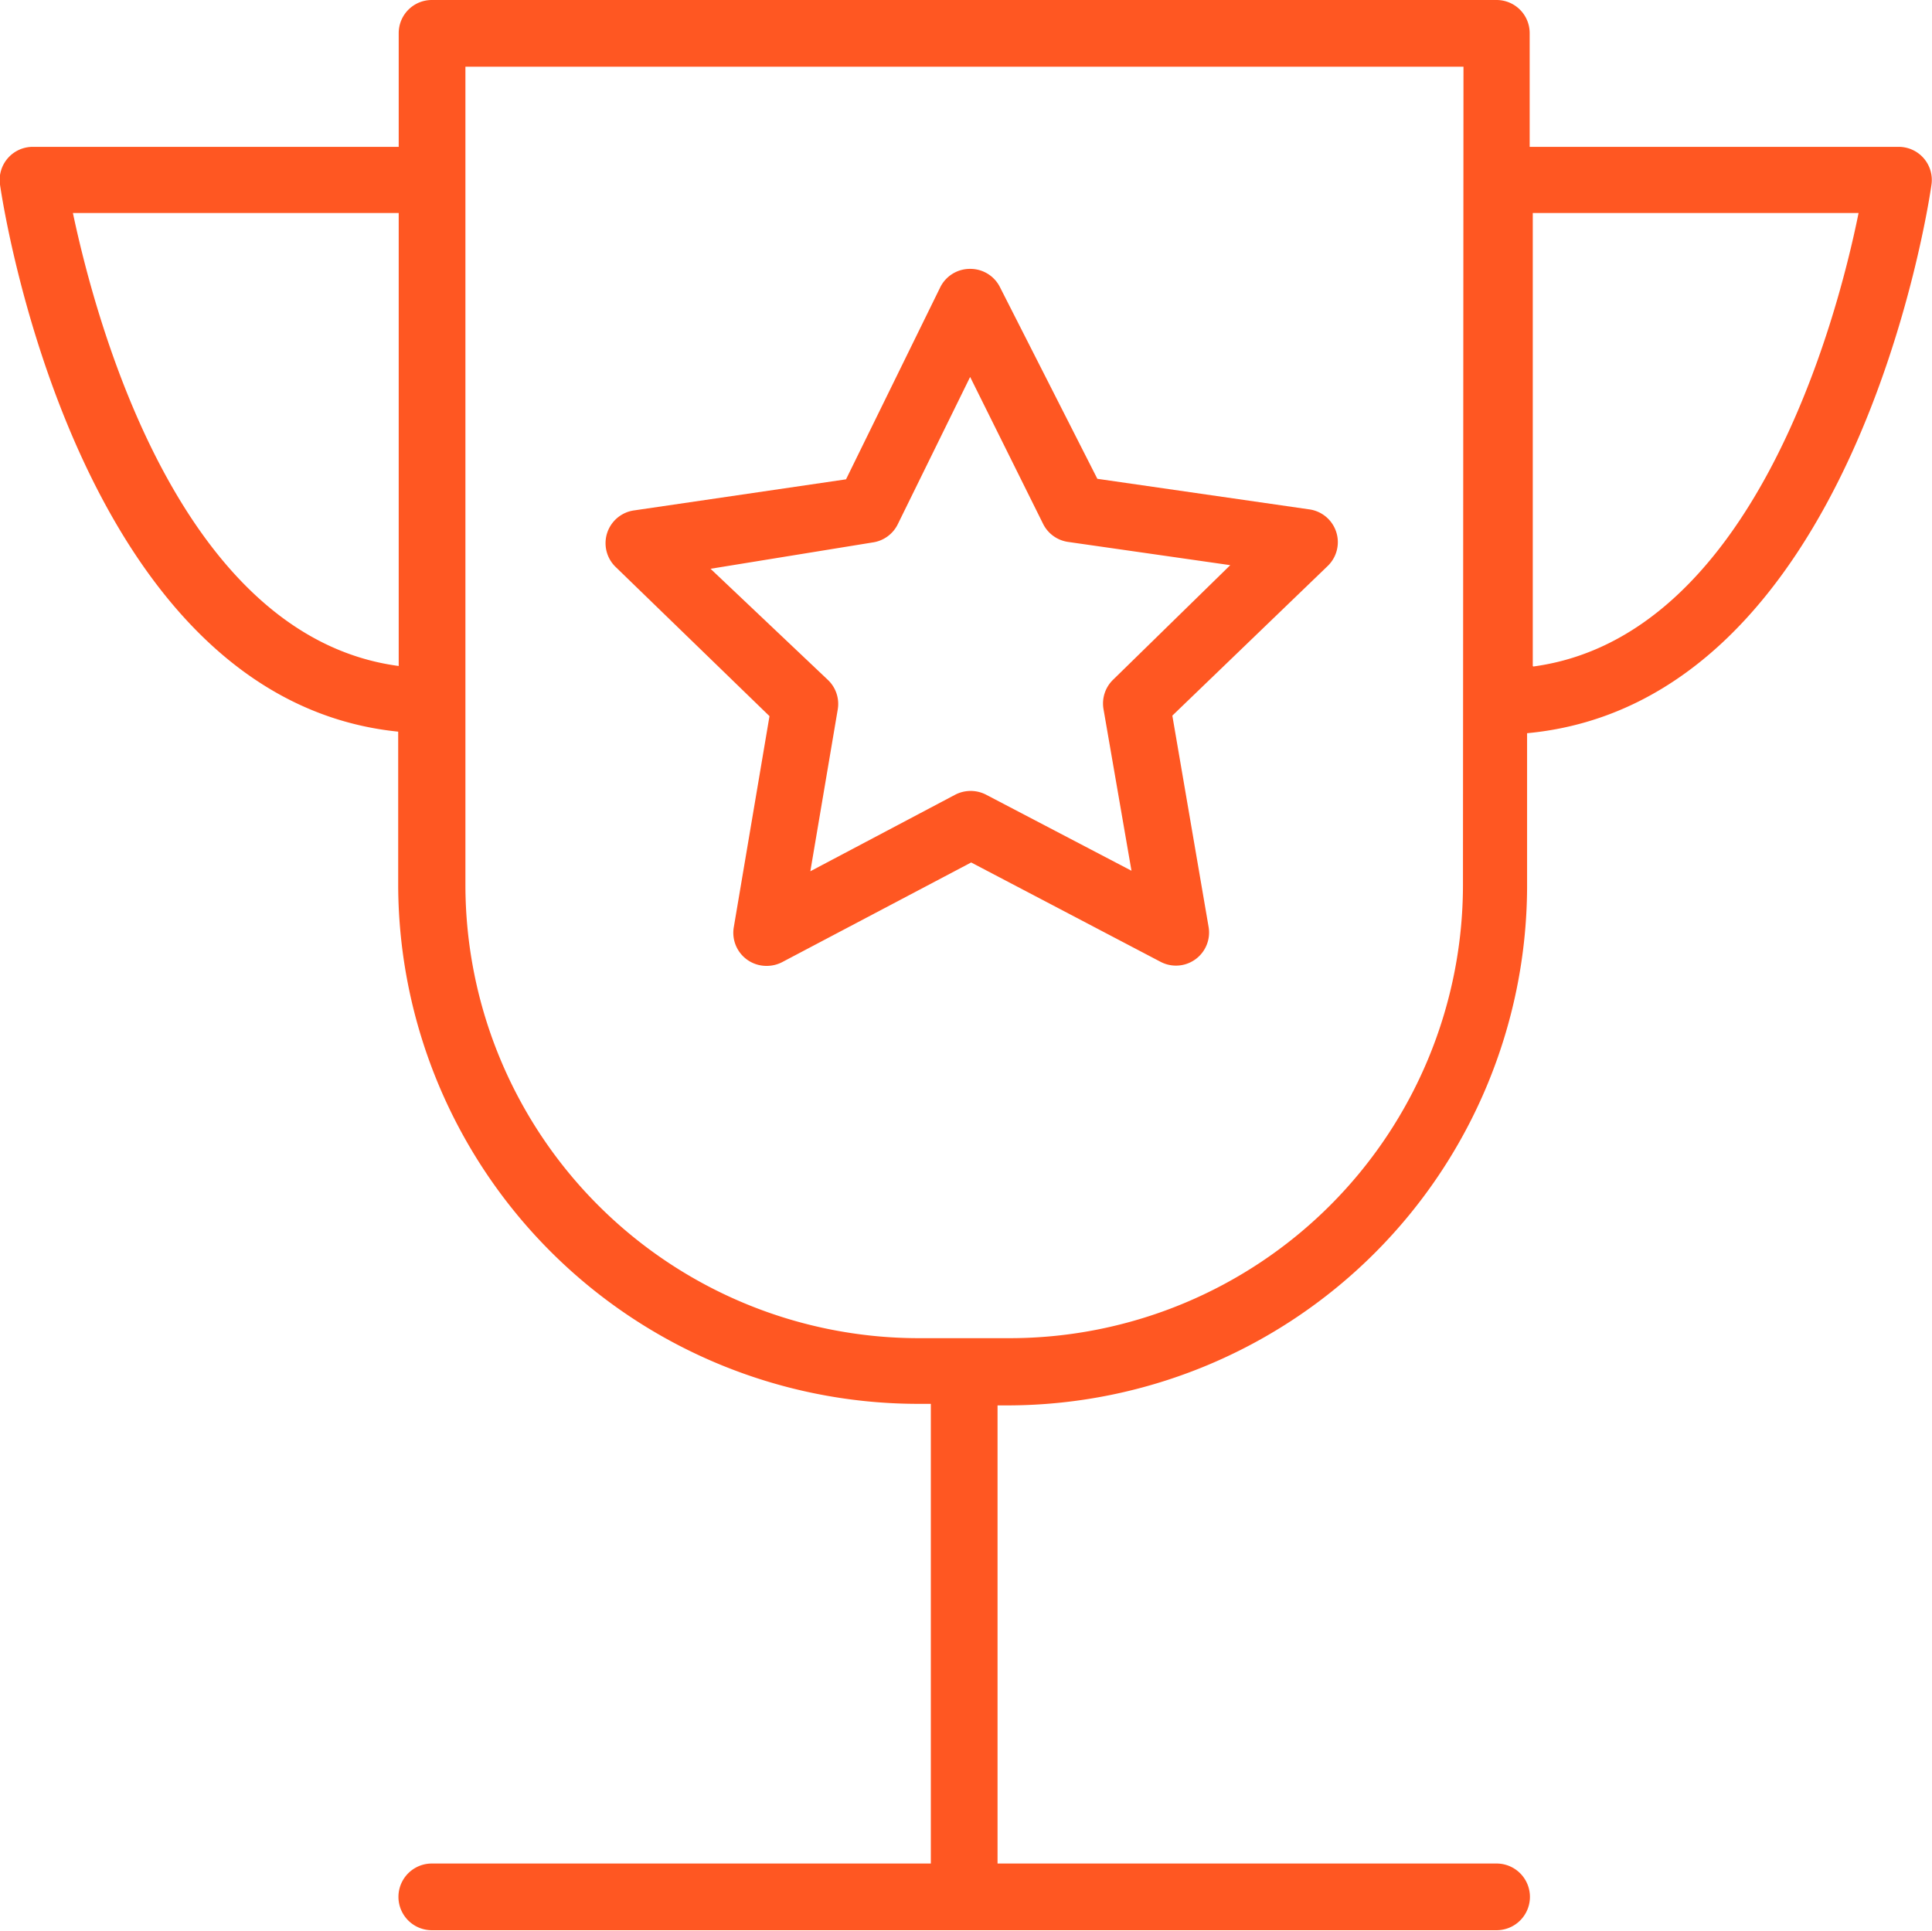 <svg xmlns="http://www.w3.org/2000/svg" viewBox="0 0 37.36 37.35"><defs><style>.cls-1{opacity:0.54;}.cls-2{fill:#ff5722;}</style></defs><title>icon</title><g id="Layer_25" data-name="Layer 25"><path class="cls-2" d="M14.88,13.85l-.69,4.08a.64.64,0,0,0,.63.75.65.65,0,0,0,.3-.07l3.66-1.93,3.66,1.92a.64.64,0,0,0,.93-.68l-.7-4.08,3-2.89a.64.64,0,0,0-.36-1.1l-4.09-.59L19.34,5.56a.64.64,0,0,0-.58-.36h0a.64.64,0,0,0-.58.36L16.36,9.27l-4.09.6a.64.64,0,0,0-.36,1.1Zm2-3.36a.64.64,0,0,0,.48-.35l1.4-2.85,1.41,2.84a.64.64,0,0,0,.48.35l3.14.45-2.27,2.22a.64.64,0,0,0-.18.57l.54,3.12-2.81-1.47a.65.65,0,0,0-.6,0l-2.8,1.48.53-3.13a.64.64,0,0,0-.19-.57L13.74,11Z"/><path class="cls-2" d="M37.35,3.57a.64.64,0,0,0-.64-.73H29.58V.64A.64.64,0,0,0,28.94,0H8.35a.64.64,0,0,0-.64.64v2.2H.64A.64.64,0,0,0,0,3.57c.06.42,1.51,9.95,7.7,10.58v3a10.06,10.06,0,0,0,10,10H18v8.89H8.35a.64.64,0,0,0,0,1.29H28.94a.64.64,0,0,0,0-1.29H19.29V27.18h.24a10.06,10.06,0,0,0,10-10v-3C35.84,13.59,37.29,4,37.35,3.57ZM1.41,4.12h6.3v8.76C3.49,12.32,1.86,6.25,1.41,4.12Zm26.88,13a8.77,8.77,0,0,1-8.76,8.76H17.76A8.77,8.77,0,0,1,9,17.13V1.29H28.3Zm1.35-4.24V4.12h6.3C35.51,6.25,33.88,12.32,29.65,12.89Z"/></g></svg>